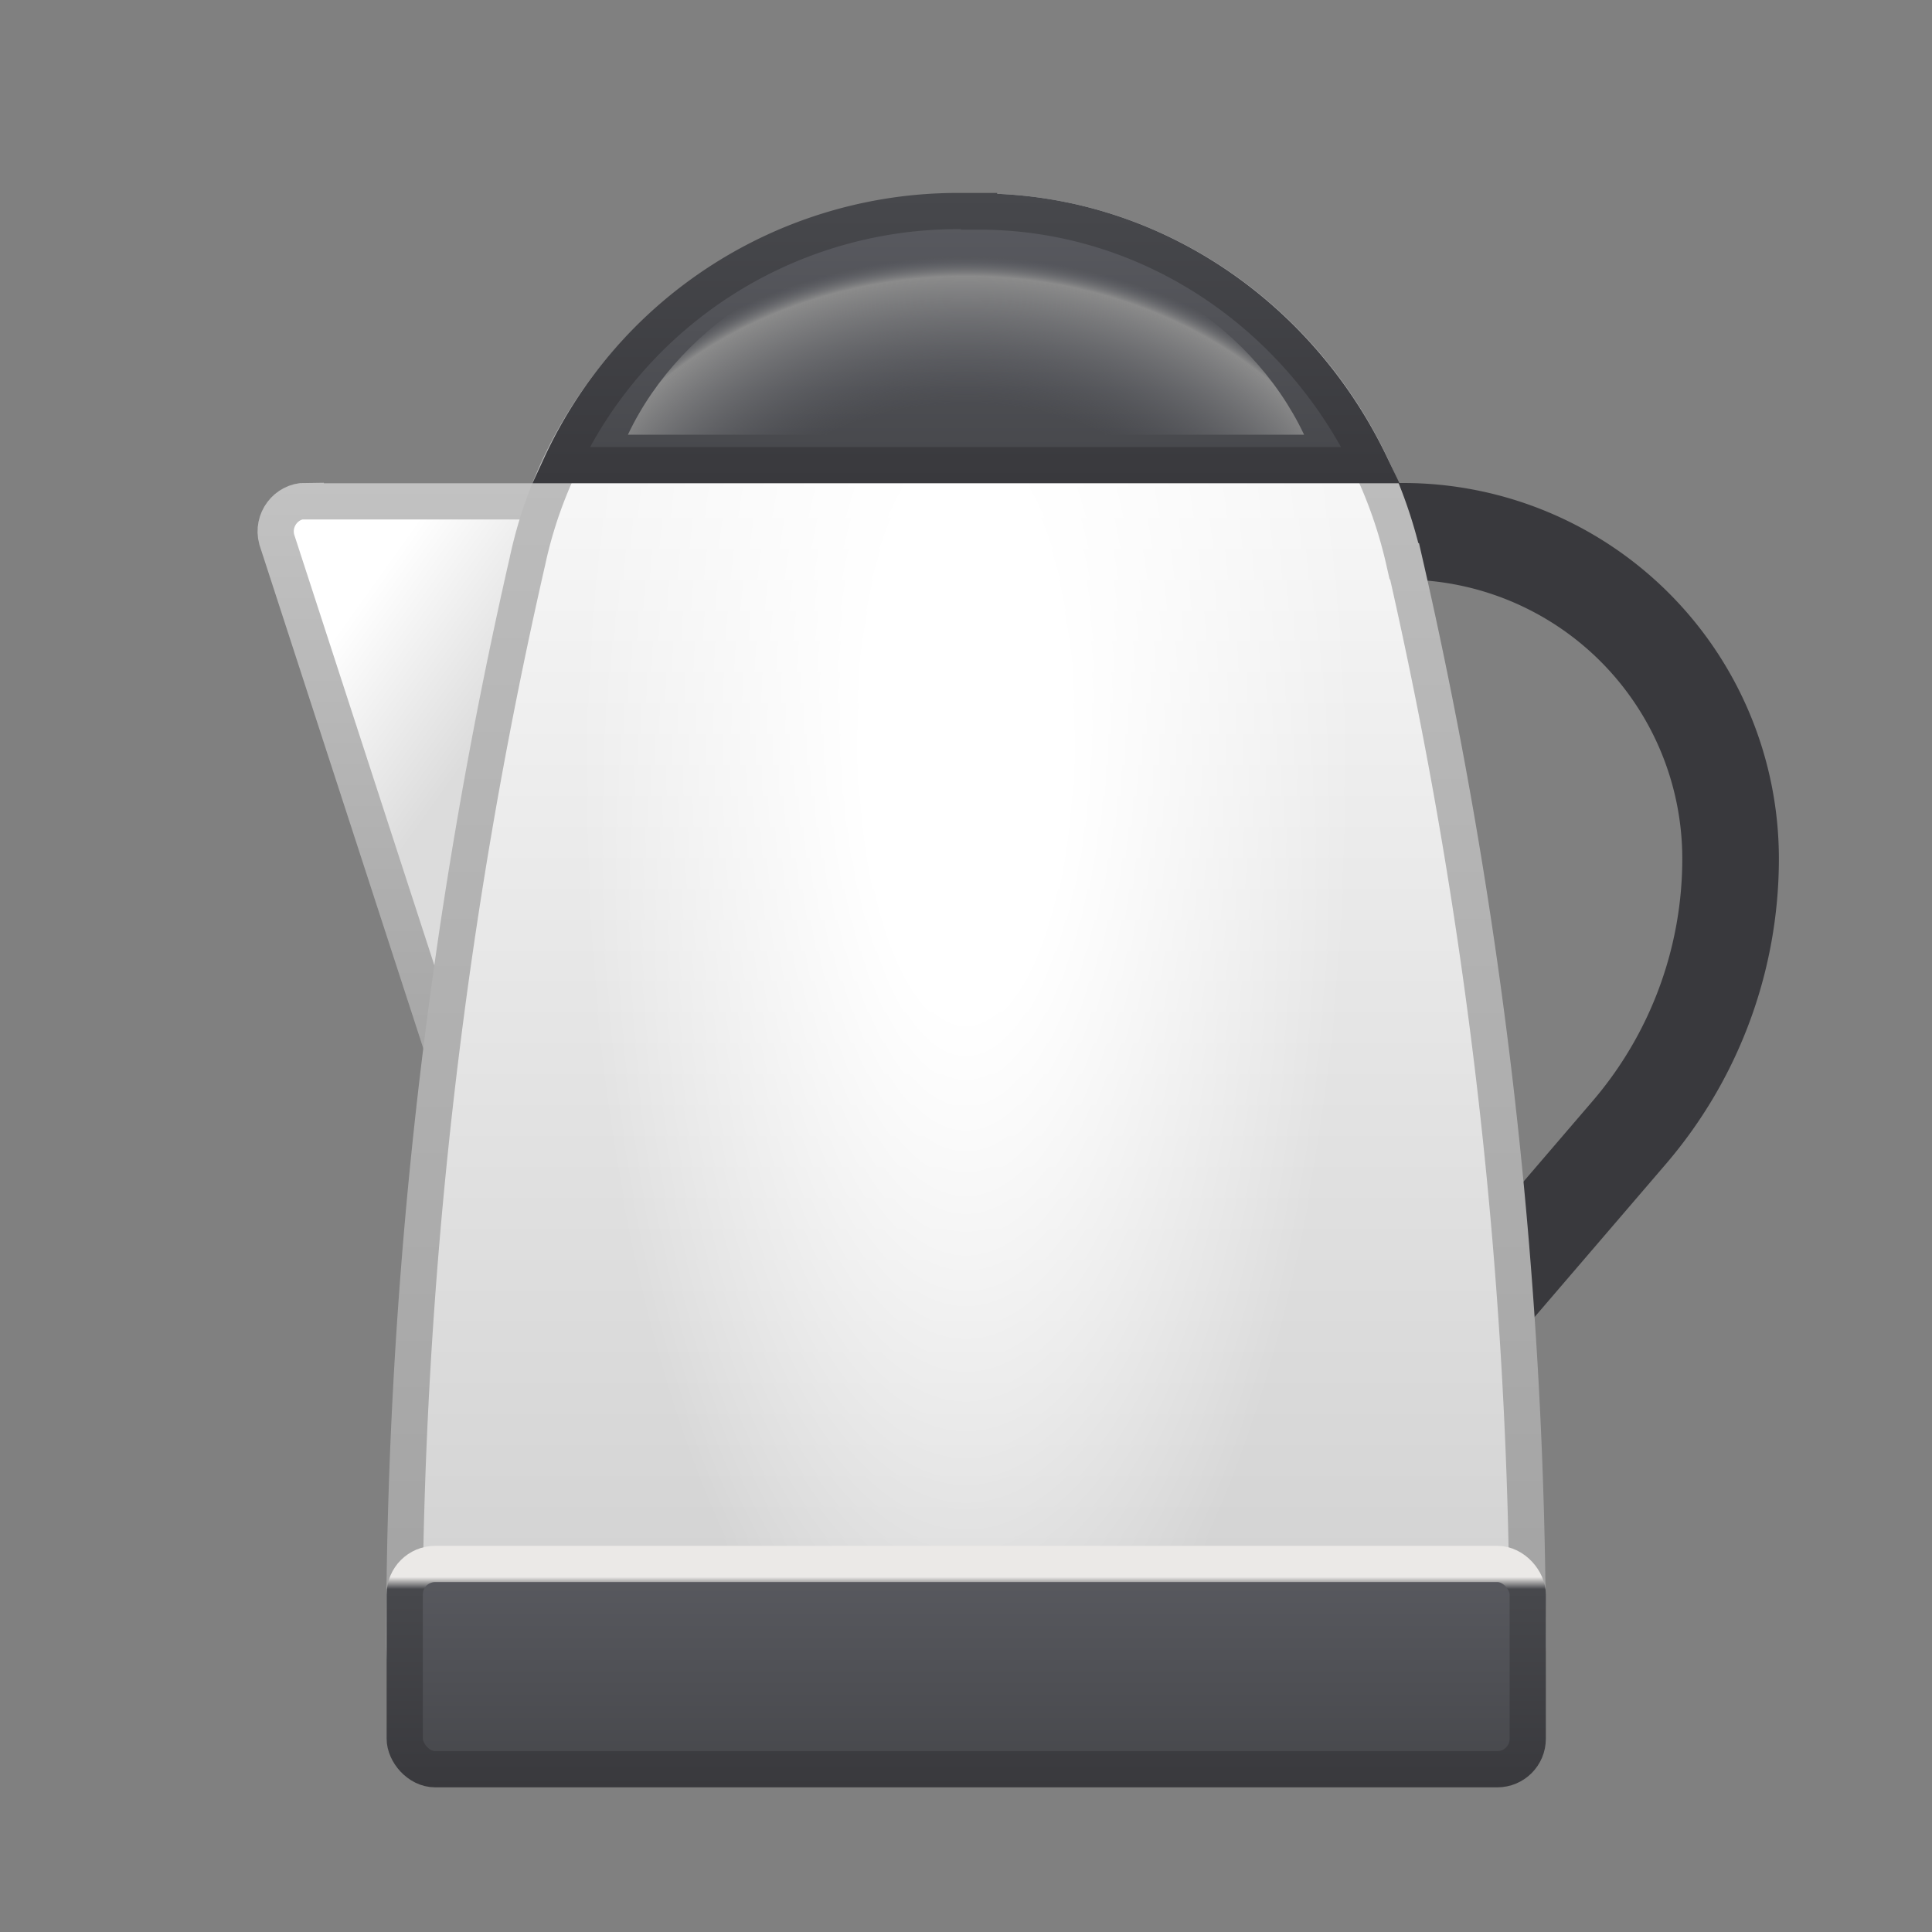 <svg xmlns="http://www.w3.org/2000/svg" width="40" height="40" fill="none"><rect width="100%" height="100%" fill="#808080" stroke="none"/><path stroke="#39393D" stroke-linecap="round" stroke-linejoin="round" stroke-width="2" d="M30.83 26.83l2.9-3.38a8.71 8.71 0 002.1-5.67A6.78 6.78 0 0029.05 11H26"/><path fill="url(#paint0_linear)" stroke="url(#paint1_linear)" stroke-width=".75" d="M6.33 10.38h6.53L9.55 22.91 5.73 11.17c-.11-.4.19-.8.6-.8z"/><path fill="url(#paint2_linear)" d="M29.08 11.62a100.5 100.5 0 012.55 22.44c0 .88-.69 1.56-1.5 1.56H9.87c-.81 0-1.5-.68-1.5-1.56 0-7.54.87-15.1 2.55-22.44a9.16 9.16 0 018.8-7.24h.55c4.18 0 7.84 3 8.8 7.24z"/><path fill="url(#paint3_radial)" d="M29.08 11.62a100.5 100.5 0 012.55 22.44c0 .88-.69 1.56-1.5 1.56H9.87c-.81 0-1.5-.68-1.5-1.56 0-7.54.87-15.1 2.55-22.44a9.16 9.16 0 018.8-7.24h.55c4.18 0 7.84 3 8.8 7.24z"/><path stroke="url(#paint4_linear)" stroke-width=".75" d="M29.08 11.62a100.5 100.5 0 012.55 22.44c0 .88-.69 1.56-1.5 1.56H9.87c-.81 0-1.5-.68-1.5-1.56 0-7.54.87-15.1 2.55-22.44a9.16 9.16 0 018.8-7.24h.55c4.18 0 7.84 3 8.8 7.24z"/><rect width="23.25" height="4.25" x="8.38" y="32.38" fill="url(#paint5_linear)" stroke="url(#paint6_linear)" stroke-width=".75" rx=".63"/><path fill="url(#paint7_linear)" stroke="url(#paint8_linear)" stroke-width=".75" d="M20.27 4.38c3.49 0 6.6 2.09 8.11 5.25H11.61a9.05 9.05 0 018.12-5.26h.54z"/><path fill="url(#paint9_radial)" d="M27 9H13c1.13-2.38 3.8-4 6.79-4h.42c3 0 5.66 1.62 6.79 4z"/><defs><linearGradient id="paint0_linear" x1="8" x2="11.5" y1="11.5" y2="14" gradientUnits="userSpaceOnUse"><stop offset=".02" stop-color="#fff"/><stop offset=".89" stop-color="#DCDCDC"/></linearGradient><linearGradient id="paint1_linear" x1="9.34" x2="9.34" y1="10" y2="24.25" gradientUnits="userSpaceOnUse"><stop stop-color="#C2C2C2"/><stop offset="1" stop-color="#A1A1A1"/></linearGradient><linearGradient id="paint2_linear" x1="20" x2="20" y1="4" y2="36" gradientUnits="userSpaceOnUse"><stop offset=".02" stop-color="#fff"/><stop offset="1" stop-color="#CECECE"/></linearGradient><linearGradient id="paint4_linear" x1="20" x2="20" y1="4" y2="36" gradientUnits="userSpaceOnUse"><stop stop-color="#C2C2C2"/><stop offset="1" stop-color="#A1A1A1"/></linearGradient><linearGradient id="paint5_linear" x1="20" x2="20" y1="32" y2="37" gradientUnits="userSpaceOnUse"><stop offset=".02" stop-color="#5A5B61"/><stop offset=".93" stop-color="#47484C"/></linearGradient><linearGradient id="paint6_linear" x1="20" x2="20" y1="32" y2="37" gradientUnits="userSpaceOnUse"><stop offset=".13" stop-color="#EBE9E7"/><stop offset=".18" stop-color="#47484C"/><stop offset="1" stop-color="#39393D"/></linearGradient><linearGradient id="paint7_linear" x1="20" x2="20" y1="4" y2="10" gradientUnits="userSpaceOnUse"><stop offset=".02" stop-color="#5A5B61"/><stop offset=".93" stop-color="#47484C"/></linearGradient><linearGradient id="paint8_linear" x1="20" x2="20" y1="4" y2="10" gradientUnits="userSpaceOnUse"><stop stop-color="#47484C"/><stop offset="1" stop-color="#39393D"/></linearGradient><radialGradient id="paint3_radial" cx="0" cy="0" r="1" gradientTransform="matrix(0 -26 9.848 0 20 15.5)" gradientUnits="userSpaceOnUse"><stop offset=".21" stop-color="#fff"/><stop offset=".81" stop-color="#fff" stop-opacity="0"/></radialGradient><radialGradient id="paint9_radial" cx="0" cy="0" r="1" gradientTransform="matrix(0 -8 9.686 0 20 13)" gradientUnits="userSpaceOnUse"><stop offset=".58" stop-color="#616369" stop-opacity="0"/><stop offset=".91" stop-color="#8B8B8B"/><stop offset=".96" stop-color="#616369" stop-opacity="0"/></radialGradient></defs></svg>